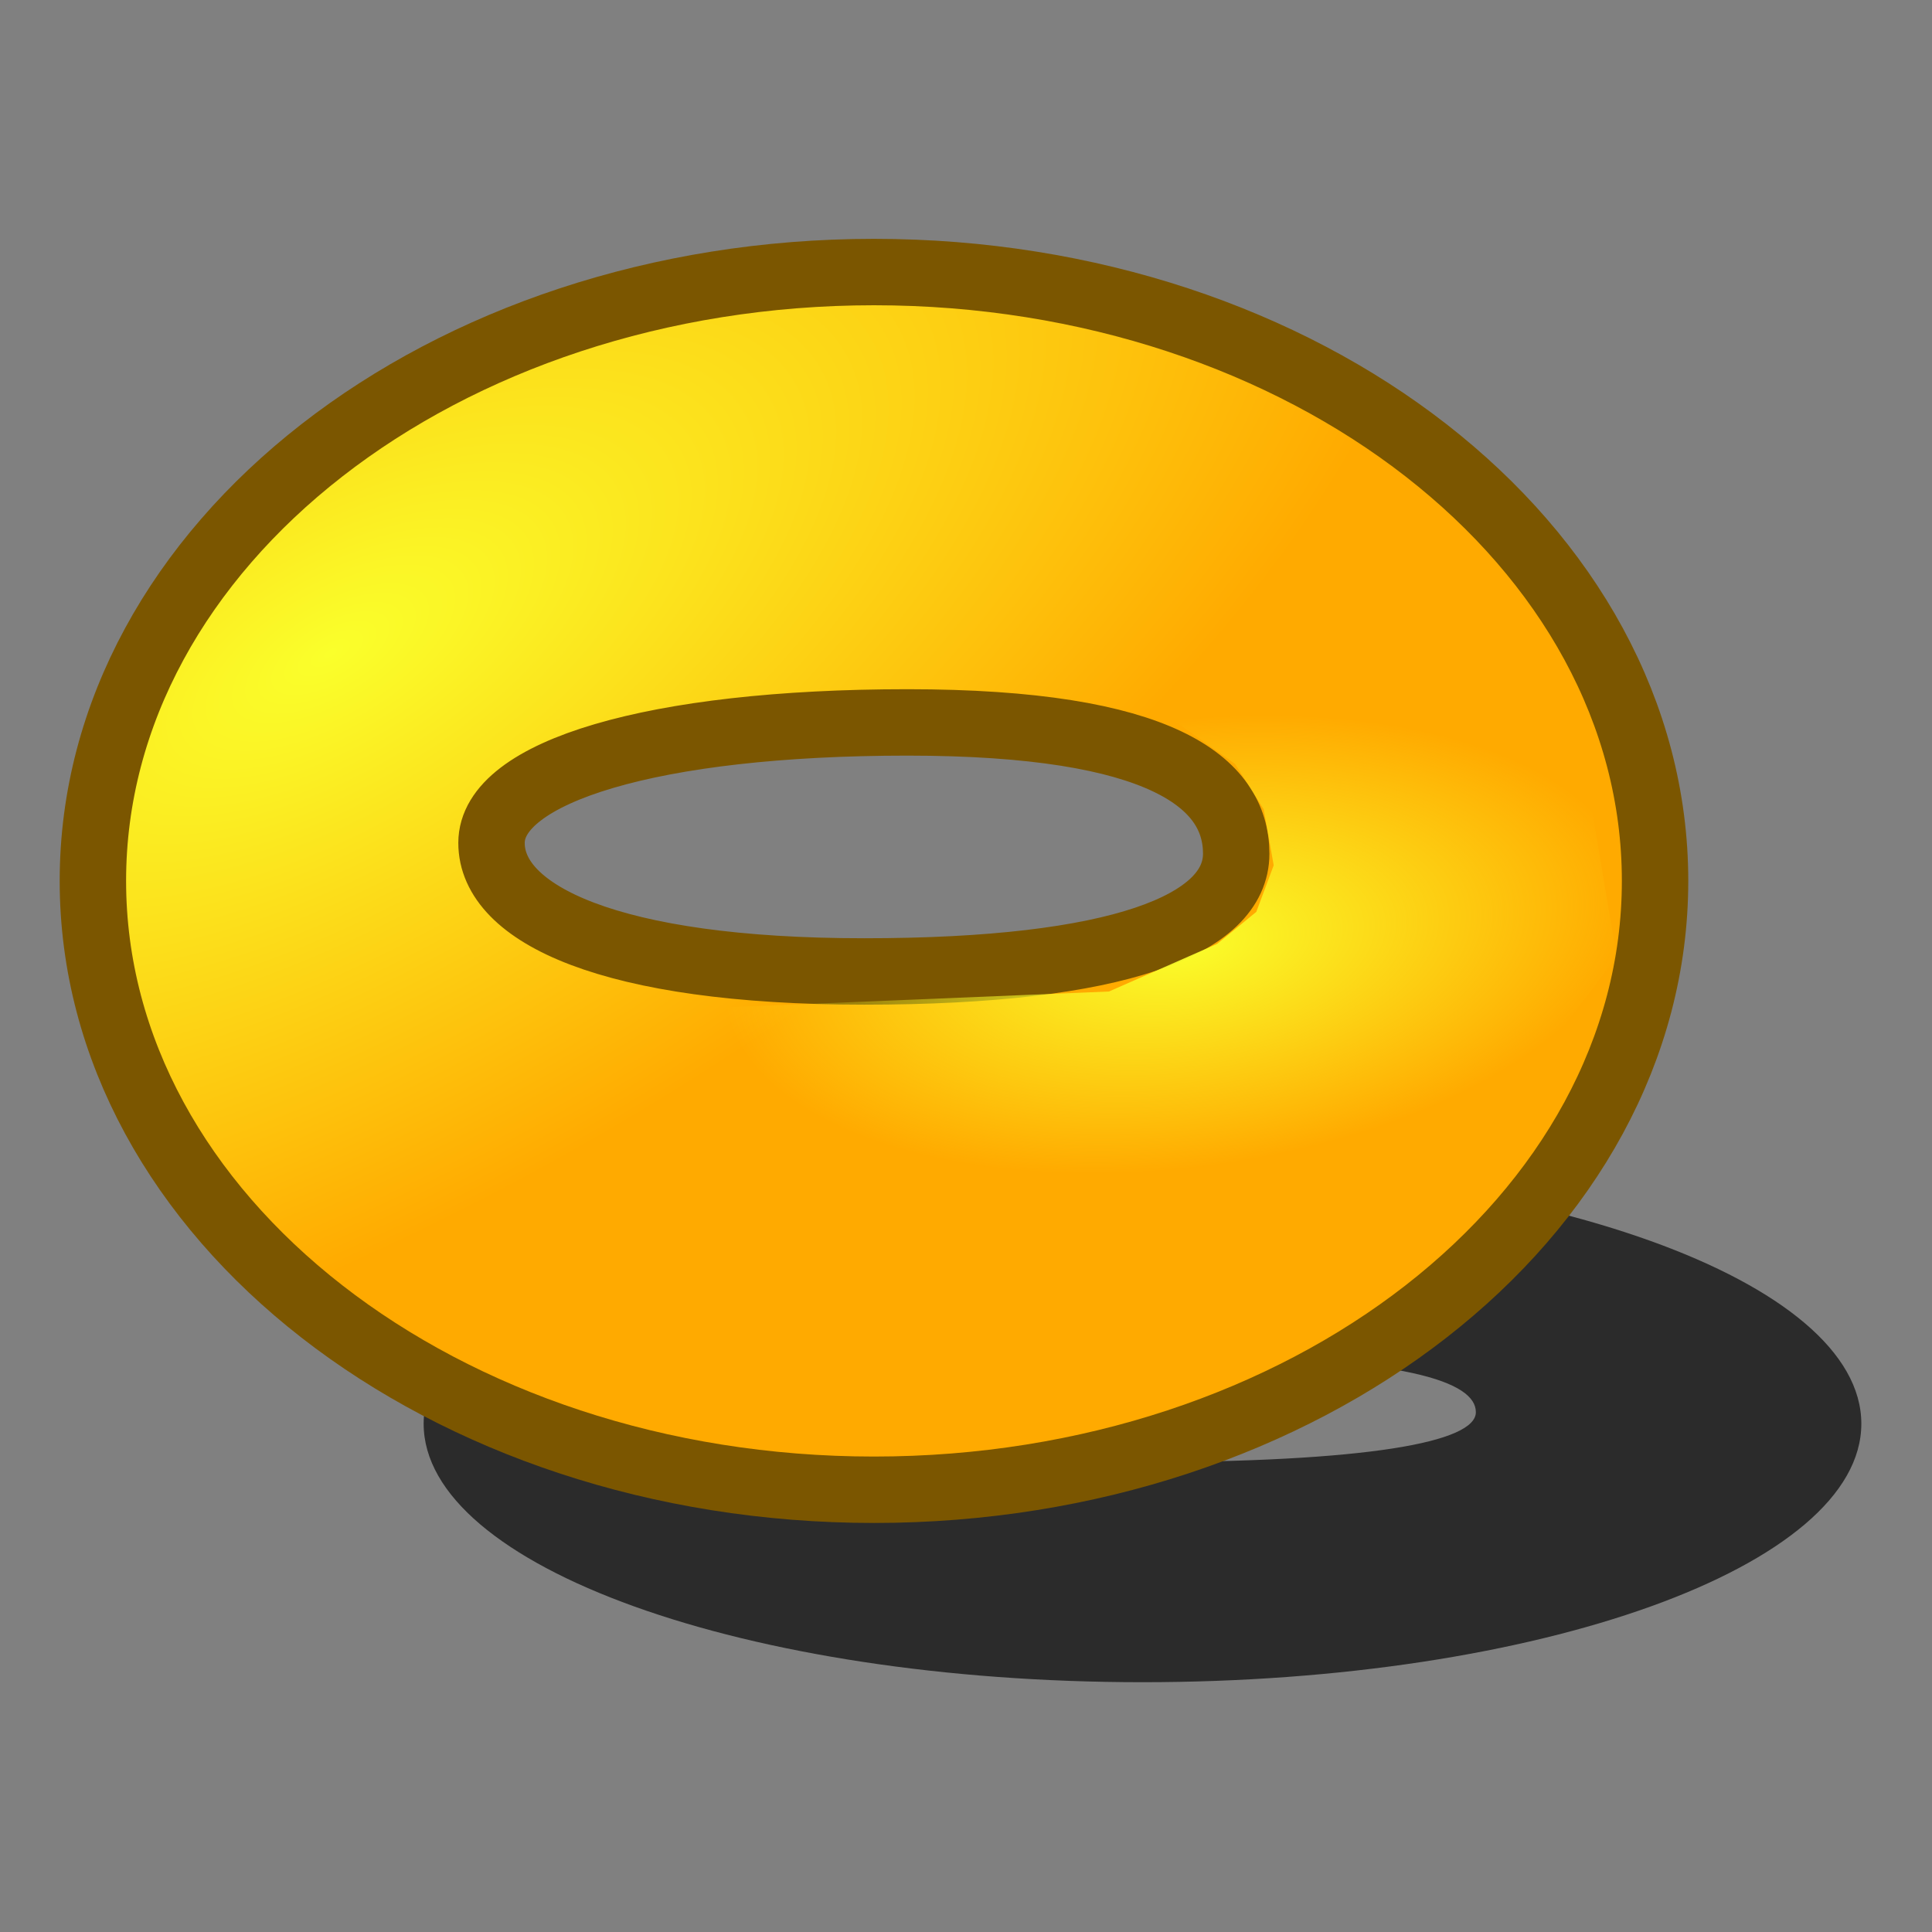 <?xml version="1.0" encoding="UTF-8" standalone="no"?>
<!-- Created with Inkscape (http://www.inkscape.org/) -->
<svg
   xmlns:dc="http://purl.org/dc/elements/1.1/"
   xmlns:cc="http://creativecommons.org/ns#"
   xmlns:rdf="http://www.w3.org/1999/02/22-rdf-syntax-ns#"
   xmlns:svg="http://www.w3.org/2000/svg"
   xmlns="http://www.w3.org/2000/svg"
   xmlns:xlink="http://www.w3.org/1999/xlink"
   xmlns:sodipodi="http://sodipodi.sourceforge.net/DTD/sodipodi-0.dtd"
   xmlns:inkscape="http://www.inkscape.org/namespaces/inkscape"
   width="64px"
   height="64px"
   id="svg2901"
   sodipodi:version="0.32"
   inkscape:version="0.46"
   sodipodi:docname="Part_Torus.svg"
   inkscape:output_extension="org.inkscape.output.svg.inkscape">
  <rect width="100%" height="100%" fill="#808080" stroke="none"/>
  <defs
     id="defs2903">
    <linearGradient
       id="linearGradient3273">
      <stop
         id="stop3275"
         offset="0"
         style="stop-color:#faff2b;stop-opacity:1;" />
      <stop
         id="stop3277"
         offset="1"
         style="stop-color:#faff2b;stop-opacity:0;" />
    </linearGradient>
    <radialGradient
       inkscape:collect="always"
       xlink:href="#linearGradient3273"
       id="radialGradient3590"
       cx="235.366"
       cy="100.667"
       fx="235.366"
       fy="100.667"
       r="12.369"
       gradientTransform="matrix(1.218,-0.156,7.6024868e-2,0.595,-58.92,77.439)"
       gradientUnits="userSpaceOnUse" />
    <linearGradient
       id="linearGradient3377">
      <stop
         id="stop3379"
         offset="0"
         style="stop-color:#faff2b;stop-opacity:1;" />
      <stop
         id="stop3381"
         offset="1"
         style="stop-color:#ffaa00;stop-opacity:1;" />
    </linearGradient>
    <radialGradient
       inkscape:collect="always"
       xlink:href="#linearGradient3377"
       id="radialGradient3711"
       gradientUnits="userSpaceOnUse"
       cx="210.147"
       cy="90.154"
       fx="210.147"
       fy="90.154"
       r="19.467"
       gradientTransform="matrix(0.475,0.816,-1.839,1.072,273.283,-177.155)" />
    <inkscape:perspective
       sodipodi:type="inkscape:persp3d"
       inkscape:vp_x="0 : 32 : 1"
       inkscape:vp_y="0 : 1000 : 0"
       inkscape:vp_z="64 : 32 : 1"
       inkscape:persp3d-origin="32 : 21.333333 : 1"
       id="perspective2909" />
  </defs>
  <sodipodi:namedview
     id="base"
     pagecolor="#ffffff"
     bordercolor="#666666"
     borderopacity="1.0"
     inkscape:pageopacity="0.0"
     inkscape:pageshadow="2"
     inkscape:zoom="5.5"
     inkscape:cx="32"
     inkscape:cy="32"
     inkscape:current-layer="layer1"
     showgrid="true"
     inkscape:document-units="px"
     inkscape:grid-bbox="true"
     inkscape:window-width="640"
     inkscape:window-height="684"
     inkscape:window-x="0"
     inkscape:window-y="93" />
  <g
     id="layer1"
     inkscape:label="Layer 1"
     inkscape:groupmode="layer">
    <g
       id="g3624"
       transform="translate(-196.358,-69.337)">
      <path
         sodipodi:nodetypes="csssccsssc"
         id="path3592"
         d="M 234.205,107.938 C 221.064,107.938 210.392,111.773 210.392,116.5 C 210.392,121.227 221.064,125.062 234.205,125.062 C 247.345,125.062 258.017,121.227 258.017,116.5 C 258.017,111.773 247.345,107.938 234.205,107.938 z M 235.224,114.271 C 242.985,114.271 245.248,115.119 245.248,116.117 C 245.248,117.115 241.671,117.774 233.909,117.774 C 226.147,117.774 222.545,116.963 222.545,115.966 C 222.545,114.968 227.462,114.271 235.224,114.271 z"
         style="opacity:0.665;fill:#000000;fill-opacity:1;fill-rule:evenodd;stroke:none;stroke-width:1.076;stroke-linecap:butt;stroke-linejoin:miter;marker:none;marker-start:none;marker-mid:none;marker-end:none;stroke-miterlimit:4;stroke-dasharray:none;stroke-dashoffset:0;stroke-opacity:1;visibility:visible;display:inline;overflow:visible;enable-background:accumulate" />
      <path
         sodipodi:nodetypes="csssccsssc"
         id="path3568"
         d="M 225.309,78.349 C 211.031,78.349 199.435,87.382 199.435,98.518 C 199.435,109.654 211.031,118.687 225.309,118.687 C 239.588,118.687 251.184,109.654 251.184,98.518 C 251.184,87.382 239.588,78.349 225.309,78.349 z M 226.417,93.268 C 234.85,93.268 237.309,95.266 237.309,97.616 C 237.309,99.967 233.422,101.518 224.988,101.518 C 216.554,101.518 212.64,99.61 212.64,97.259 C 212.64,94.908 217.983,93.268 226.417,93.268 z"
         style="opacity:1;fill:url(#radialGradient3711);fill-opacity:1;fill-rule:evenodd;stroke:#7b5600;stroke-width:2.2;stroke-linecap:butt;stroke-linejoin:round;marker:none;marker-start:none;marker-mid:none;marker-end:none;stroke-miterlimit:4;stroke-dasharray:none;stroke-dashoffset:0;stroke-opacity:1;visibility:visible;display:inline;overflow:visible;enable-background:accumulate" />
      <path
         sodipodi:nodetypes="cccccsccccccccc"
         id="path3580"
         d="M 236.677,100.604 L 233.093,102.182 L 218.054,102.803 L 221.126,108.757 L 233.598,110.642 C 233.598,110.642 240.921,109.632 242.437,109.379 C 243.952,109.127 249.913,101.028 249.913,101.028 L 248.725,93.975 L 232.966,86.84 L 234.701,92.815 L 237.27,94.643 L 238.22,96.147 L 238.551,98.001 L 237.975,99.543 L 236.677,100.604 z"
         style="fill:url(#radialGradient3590);fill-opacity:1;fill-rule:evenodd;stroke:none;stroke-width:1px;stroke-linecap:butt;stroke-linejoin:miter;stroke-opacity:1" />
    </g>
  </g>
</svg>

 	  	 
